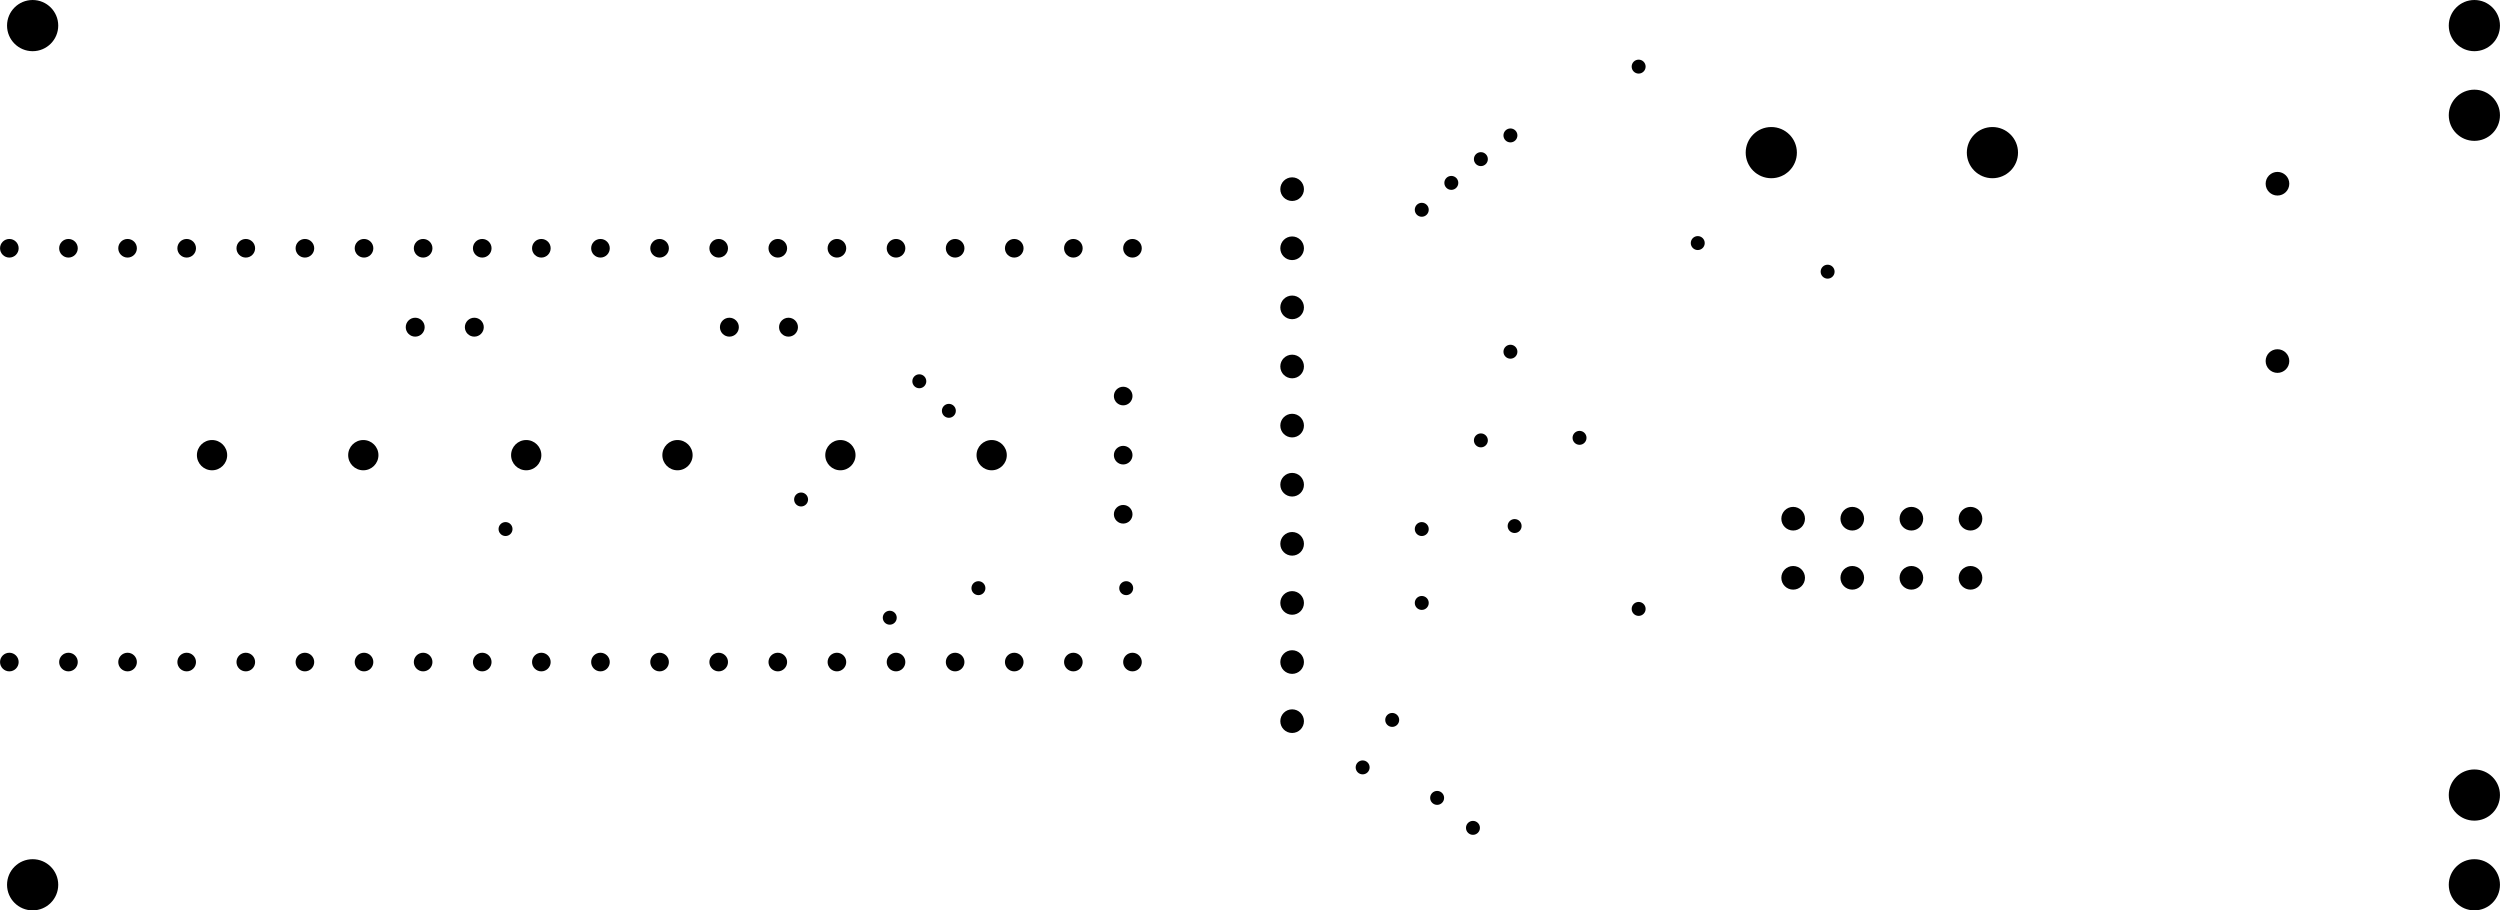 <svg version="1.1" xmlns="http://www.w3.org/2000/svg" xmlns:xlink="http://www.w3.org/1999/xlink" stroke-linecap="round" stroke-linejoin="round" stroke-width="0" fill-rule="evenodd" width="4.229in" height="1.54in" viewBox="62.85 74.7 4229.15 1540.1" id="C_RJ9AghBnBftomlnO_-"><defs><circle cx="0" cy="0" r="11.8" id="C_RJ9AghBnBftomlnO_-_pad-1"/><circle cx="0" cy="0" r="15.75" id="C_RJ9AghBnBftomlnO_-_pad-2"/><circle cx="0" cy="0" r="16" id="C_RJ9AghBnBftomlnO_-_pad-3"/><circle cx="0" cy="0" r="20" id="C_RJ9AghBnBftomlnO_-_pad-4"/><circle cx="0" cy="0" r="25.6" id="C_RJ9AghBnBftomlnO_-_pad-5"/><circle cx="0" cy="0" r="43.3" id="C_RJ9AghBnBftomlnO_-_pad-6"/></defs><g transform="translate(0,1689.5) scale(1,-1)" fill="currentColor" stroke="currentColor"><use xlink:href="#C_RJ9AghBnBftomlnO_-_pad-1" x="1568" y="569.8"/><use xlink:href="#C_RJ9AghBnBftomlnO_-_pad-1" x="1718" y="619.8"/><use xlink:href="#C_RJ9AghBnBftomlnO_-_pad-1" x="1968" y="619.8"/><use xlink:href="#C_RJ9AghBnBftomlnO_-_pad-1" x="2468" y="594.8"/><use xlink:href="#C_RJ9AghBnBftomlnO_-_pad-1" x="2468" y="719.8"/><use xlink:href="#C_RJ9AghBnBftomlnO_-_pad-1" x="2625.1" y="724.9"/><use xlink:href="#C_RJ9AghBnBftomlnO_-_pad-1" x="2834.9" y="584.7"/><use xlink:href="#C_RJ9AghBnBftomlnO_-_pad-1" x="2418" y="396.9"/><use xlink:href="#C_RJ9AghBnBftomlnO_-_pad-1" x="2368" y="316.6"/><use xlink:href="#C_RJ9AghBnBftomlnO_-_pad-1" x="2494" y="265"/><use xlink:href="#C_RJ9AghBnBftomlnO_-_pad-1" x="2554.6" y="214.3"/><use xlink:href="#C_RJ9AghBnBftomlnO_-_pad-1" x="1418" y="769.8"/><use xlink:href="#C_RJ9AghBnBftomlnO_-_pad-1" x="1668" y="919.8"/><use xlink:href="#C_RJ9AghBnBftomlnO_-_pad-1" x="1618" y="969.8"/><use xlink:href="#C_RJ9AghBnBftomlnO_-_pad-1" x="918" y="719.8"/><use xlink:href="#C_RJ9AghBnBftomlnO_-_pad-1" x="2468" y="1259.9"/><use xlink:href="#C_RJ9AghBnBftomlnO_-_pad-1" x="2518" y="1305.4"/><use xlink:href="#C_RJ9AghBnBftomlnO_-_pad-1" x="2568" y="1345.6"/><use xlink:href="#C_RJ9AghBnBftomlnO_-_pad-1" x="2618" y="1385.7"/><use xlink:href="#C_RJ9AghBnBftomlnO_-_pad-1" x="2834.9" y="1502.1"/><use xlink:href="#C_RJ9AghBnBftomlnO_-_pad-1" x="2934.9" y="1203.6"/><use xlink:href="#C_RJ9AghBnBftomlnO_-_pad-1" x="3154.6" y="1155.2"/><use xlink:href="#C_RJ9AghBnBftomlnO_-_pad-1" x="2618" y="1019.8"/><use xlink:href="#C_RJ9AghBnBftomlnO_-_pad-1" x="2568" y="869.8"/><use xlink:href="#C_RJ9AghBnBftomlnO_-_pad-1" x="2734.9" y="874.1"/><use xlink:href="#C_RJ9AghBnBftomlnO_-_pad-2" x="1962.9" y="844.8"/><use xlink:href="#C_RJ9AghBnBftomlnO_-_pad-2" x="1962.9" y="944.8"/><use xlink:href="#C_RJ9AghBnBftomlnO_-_pad-2" x="1962.9" y="744.8"/><use xlink:href="#C_RJ9AghBnBftomlnO_-_pad-2" x="1978.6" y="494.8"/><use xlink:href="#C_RJ9AghBnBftomlnO_-_pad-2" x="1878.6" y="494.8"/><use xlink:href="#C_RJ9AghBnBftomlnO_-_pad-2" x="1778.6" y="494.8"/><use xlink:href="#C_RJ9AghBnBftomlnO_-_pad-2" x="1678.6" y="494.8"/><use xlink:href="#C_RJ9AghBnBftomlnO_-_pad-2" x="1578.6" y="494.8"/><use xlink:href="#C_RJ9AghBnBftomlnO_-_pad-2" x="1478.6" y="494.8"/><use xlink:href="#C_RJ9AghBnBftomlnO_-_pad-2" x="1378.6" y="494.8"/><use xlink:href="#C_RJ9AghBnBftomlnO_-_pad-2" x="1278.6" y="494.8"/><use xlink:href="#C_RJ9AghBnBftomlnO_-_pad-2" x="1178.6" y="494.8"/><use xlink:href="#C_RJ9AghBnBftomlnO_-_pad-2" x="1078.6" y="494.8"/><use xlink:href="#C_RJ9AghBnBftomlnO_-_pad-2" x="978.6" y="494.8"/><use xlink:href="#C_RJ9AghBnBftomlnO_-_pad-2" x="878.6" y="494.8"/><use xlink:href="#C_RJ9AghBnBftomlnO_-_pad-2" x="778.6" y="494.8"/><use xlink:href="#C_RJ9AghBnBftomlnO_-_pad-2" x="678.6" y="494.8"/><use xlink:href="#C_RJ9AghBnBftomlnO_-_pad-2" x="578.6" y="494.8"/><use xlink:href="#C_RJ9AghBnBftomlnO_-_pad-2" x="478.6" y="494.8"/><use xlink:href="#C_RJ9AghBnBftomlnO_-_pad-2" x="378.6" y="494.8"/><use xlink:href="#C_RJ9AghBnBftomlnO_-_pad-2" x="278.6" y="494.8"/><use xlink:href="#C_RJ9AghBnBftomlnO_-_pad-2" x="178.6" y="494.8"/><use xlink:href="#C_RJ9AghBnBftomlnO_-_pad-2" x="78.6" y="494.8"/><use xlink:href="#C_RJ9AghBnBftomlnO_-_pad-2" x="78.6" y="1194.8"/><use xlink:href="#C_RJ9AghBnBftomlnO_-_pad-2" x="178.6" y="1194.8"/><use xlink:href="#C_RJ9AghBnBftomlnO_-_pad-2" x="278.6" y="1194.8"/><use xlink:href="#C_RJ9AghBnBftomlnO_-_pad-2" x="378.6" y="1194.8"/><use xlink:href="#C_RJ9AghBnBftomlnO_-_pad-2" x="478.6" y="1194.8"/><use xlink:href="#C_RJ9AghBnBftomlnO_-_pad-2" x="578.6" y="1194.8"/><use xlink:href="#C_RJ9AghBnBftomlnO_-_pad-2" x="678.6" y="1194.8"/><use xlink:href="#C_RJ9AghBnBftomlnO_-_pad-2" x="778.6" y="1194.8"/><use xlink:href="#C_RJ9AghBnBftomlnO_-_pad-2" x="878.6" y="1194.8"/><use xlink:href="#C_RJ9AghBnBftomlnO_-_pad-2" x="978.6" y="1194.8"/><use xlink:href="#C_RJ9AghBnBftomlnO_-_pad-2" x="1078.6" y="1194.8"/><use xlink:href="#C_RJ9AghBnBftomlnO_-_pad-2" x="1178.6" y="1194.8"/><use xlink:href="#C_RJ9AghBnBftomlnO_-_pad-2" x="1278.6" y="1194.8"/><use xlink:href="#C_RJ9AghBnBftomlnO_-_pad-2" x="1378.6" y="1194.8"/><use xlink:href="#C_RJ9AghBnBftomlnO_-_pad-2" x="1478.6" y="1194.8"/><use xlink:href="#C_RJ9AghBnBftomlnO_-_pad-2" x="1578.6" y="1194.8"/><use xlink:href="#C_RJ9AghBnBftomlnO_-_pad-2" x="1678.6" y="1194.8"/><use xlink:href="#C_RJ9AghBnBftomlnO_-_pad-2" x="1778.6" y="1194.8"/><use xlink:href="#C_RJ9AghBnBftomlnO_-_pad-2" x="1878.6" y="1194.8"/><use xlink:href="#C_RJ9AghBnBftomlnO_-_pad-2" x="1978.6" y="1194.8"/><use xlink:href="#C_RJ9AghBnBftomlnO_-_pad-3" x="1396.7" y="1061.3"/><use xlink:href="#C_RJ9AghBnBftomlnO_-_pad-3" x="1296.7" y="1061.3"/><use xlink:href="#C_RJ9AghBnBftomlnO_-_pad-3" x="865.2" y="1061.3"/><use xlink:href="#C_RJ9AghBnBftomlnO_-_pad-3" x="765.2" y="1061.3"/><use xlink:href="#C_RJ9AghBnBftomlnO_-_pad-4" x="2248.7" y="1094.8"/><use xlink:href="#C_RJ9AghBnBftomlnO_-_pad-4" x="2248.7" y="1194.8"/><use xlink:href="#C_RJ9AghBnBftomlnO_-_pad-4" x="2248.7" y="1294.8"/><use xlink:href="#C_RJ9AghBnBftomlnO_-_pad-4" x="2248.7" y="994.8"/><use xlink:href="#C_RJ9AghBnBftomlnO_-_pad-4" x="2248.7" y="894.8"/><use xlink:href="#C_RJ9AghBnBftomlnO_-_pad-4" x="2248.7" y="794.8"/><use xlink:href="#C_RJ9AghBnBftomlnO_-_pad-4" x="2248.7" y="694.8"/><use xlink:href="#C_RJ9AghBnBftomlnO_-_pad-4" x="2248.7" y="594.8"/><use xlink:href="#C_RJ9AghBnBftomlnO_-_pad-4" x="2248.7" y="494.8"/><use xlink:href="#C_RJ9AghBnBftomlnO_-_pad-4" x="2248.7" y="394.8"/><use xlink:href="#C_RJ9AghBnBftomlnO_-_pad-4" x="3096.3" y="637.3"/><use xlink:href="#C_RJ9AghBnBftomlnO_-_pad-4" x="3196.3" y="637.3"/><use xlink:href="#C_RJ9AghBnBftomlnO_-_pad-4" x="3296.3" y="637.3"/><use xlink:href="#C_RJ9AghBnBftomlnO_-_pad-4" x="3396.3" y="637.3"/><use xlink:href="#C_RJ9AghBnBftomlnO_-_pad-4" x="3396.3" y="737.3"/><use xlink:href="#C_RJ9AghBnBftomlnO_-_pad-4" x="3296.3" y="737.3"/><use xlink:href="#C_RJ9AghBnBftomlnO_-_pad-4" x="3196.3" y="737.3"/><use xlink:href="#C_RJ9AghBnBftomlnO_-_pad-4" x="3096.3" y="737.3"/><use xlink:href="#C_RJ9AghBnBftomlnO_-_pad-4" x="3915.6" y="1004"/><use xlink:href="#C_RJ9AghBnBftomlnO_-_pad-4" x="3915.6" y="1304"/><use xlink:href="#C_RJ9AghBnBftomlnO_-_pad-5" x="1740.4" y="844.8"/><use xlink:href="#C_RJ9AghBnBftomlnO_-_pad-5" x="1484.5" y="844.8"/><use xlink:href="#C_RJ9AghBnBftomlnO_-_pad-5" x="1208.9" y="844.8"/><use xlink:href="#C_RJ9AghBnBftomlnO_-_pad-5" x="953" y="844.8"/><use xlink:href="#C_RJ9AghBnBftomlnO_-_pad-5" x="677.4" y="844.8"/><use xlink:href="#C_RJ9AghBnBftomlnO_-_pad-5" x="421.5" y="844.8"/><use xlink:href="#C_RJ9AghBnBftomlnO_-_pad-6" x="118" y="118"/><use xlink:href="#C_RJ9AghBnBftomlnO_-_pad-6" x="3059.3" y="1356.6"/><use xlink:href="#C_RJ9AghBnBftomlnO_-_pad-6" x="3433.4" y="1356.6"/><use xlink:href="#C_RJ9AghBnBftomlnO_-_pad-6" x="4248.7" y="1419.8"/><use xlink:href="#C_RJ9AghBnBftomlnO_-_pad-6" x="4248.7" y="1571.5"/><use xlink:href="#C_RJ9AghBnBftomlnO_-_pad-6" x="4248.7" y="269.8"/><use xlink:href="#C_RJ9AghBnBftomlnO_-_pad-6" x="4248.7" y="118"/><use xlink:href="#C_RJ9AghBnBftomlnO_-_pad-6" x="118" y="1571.5"/></g></svg>
